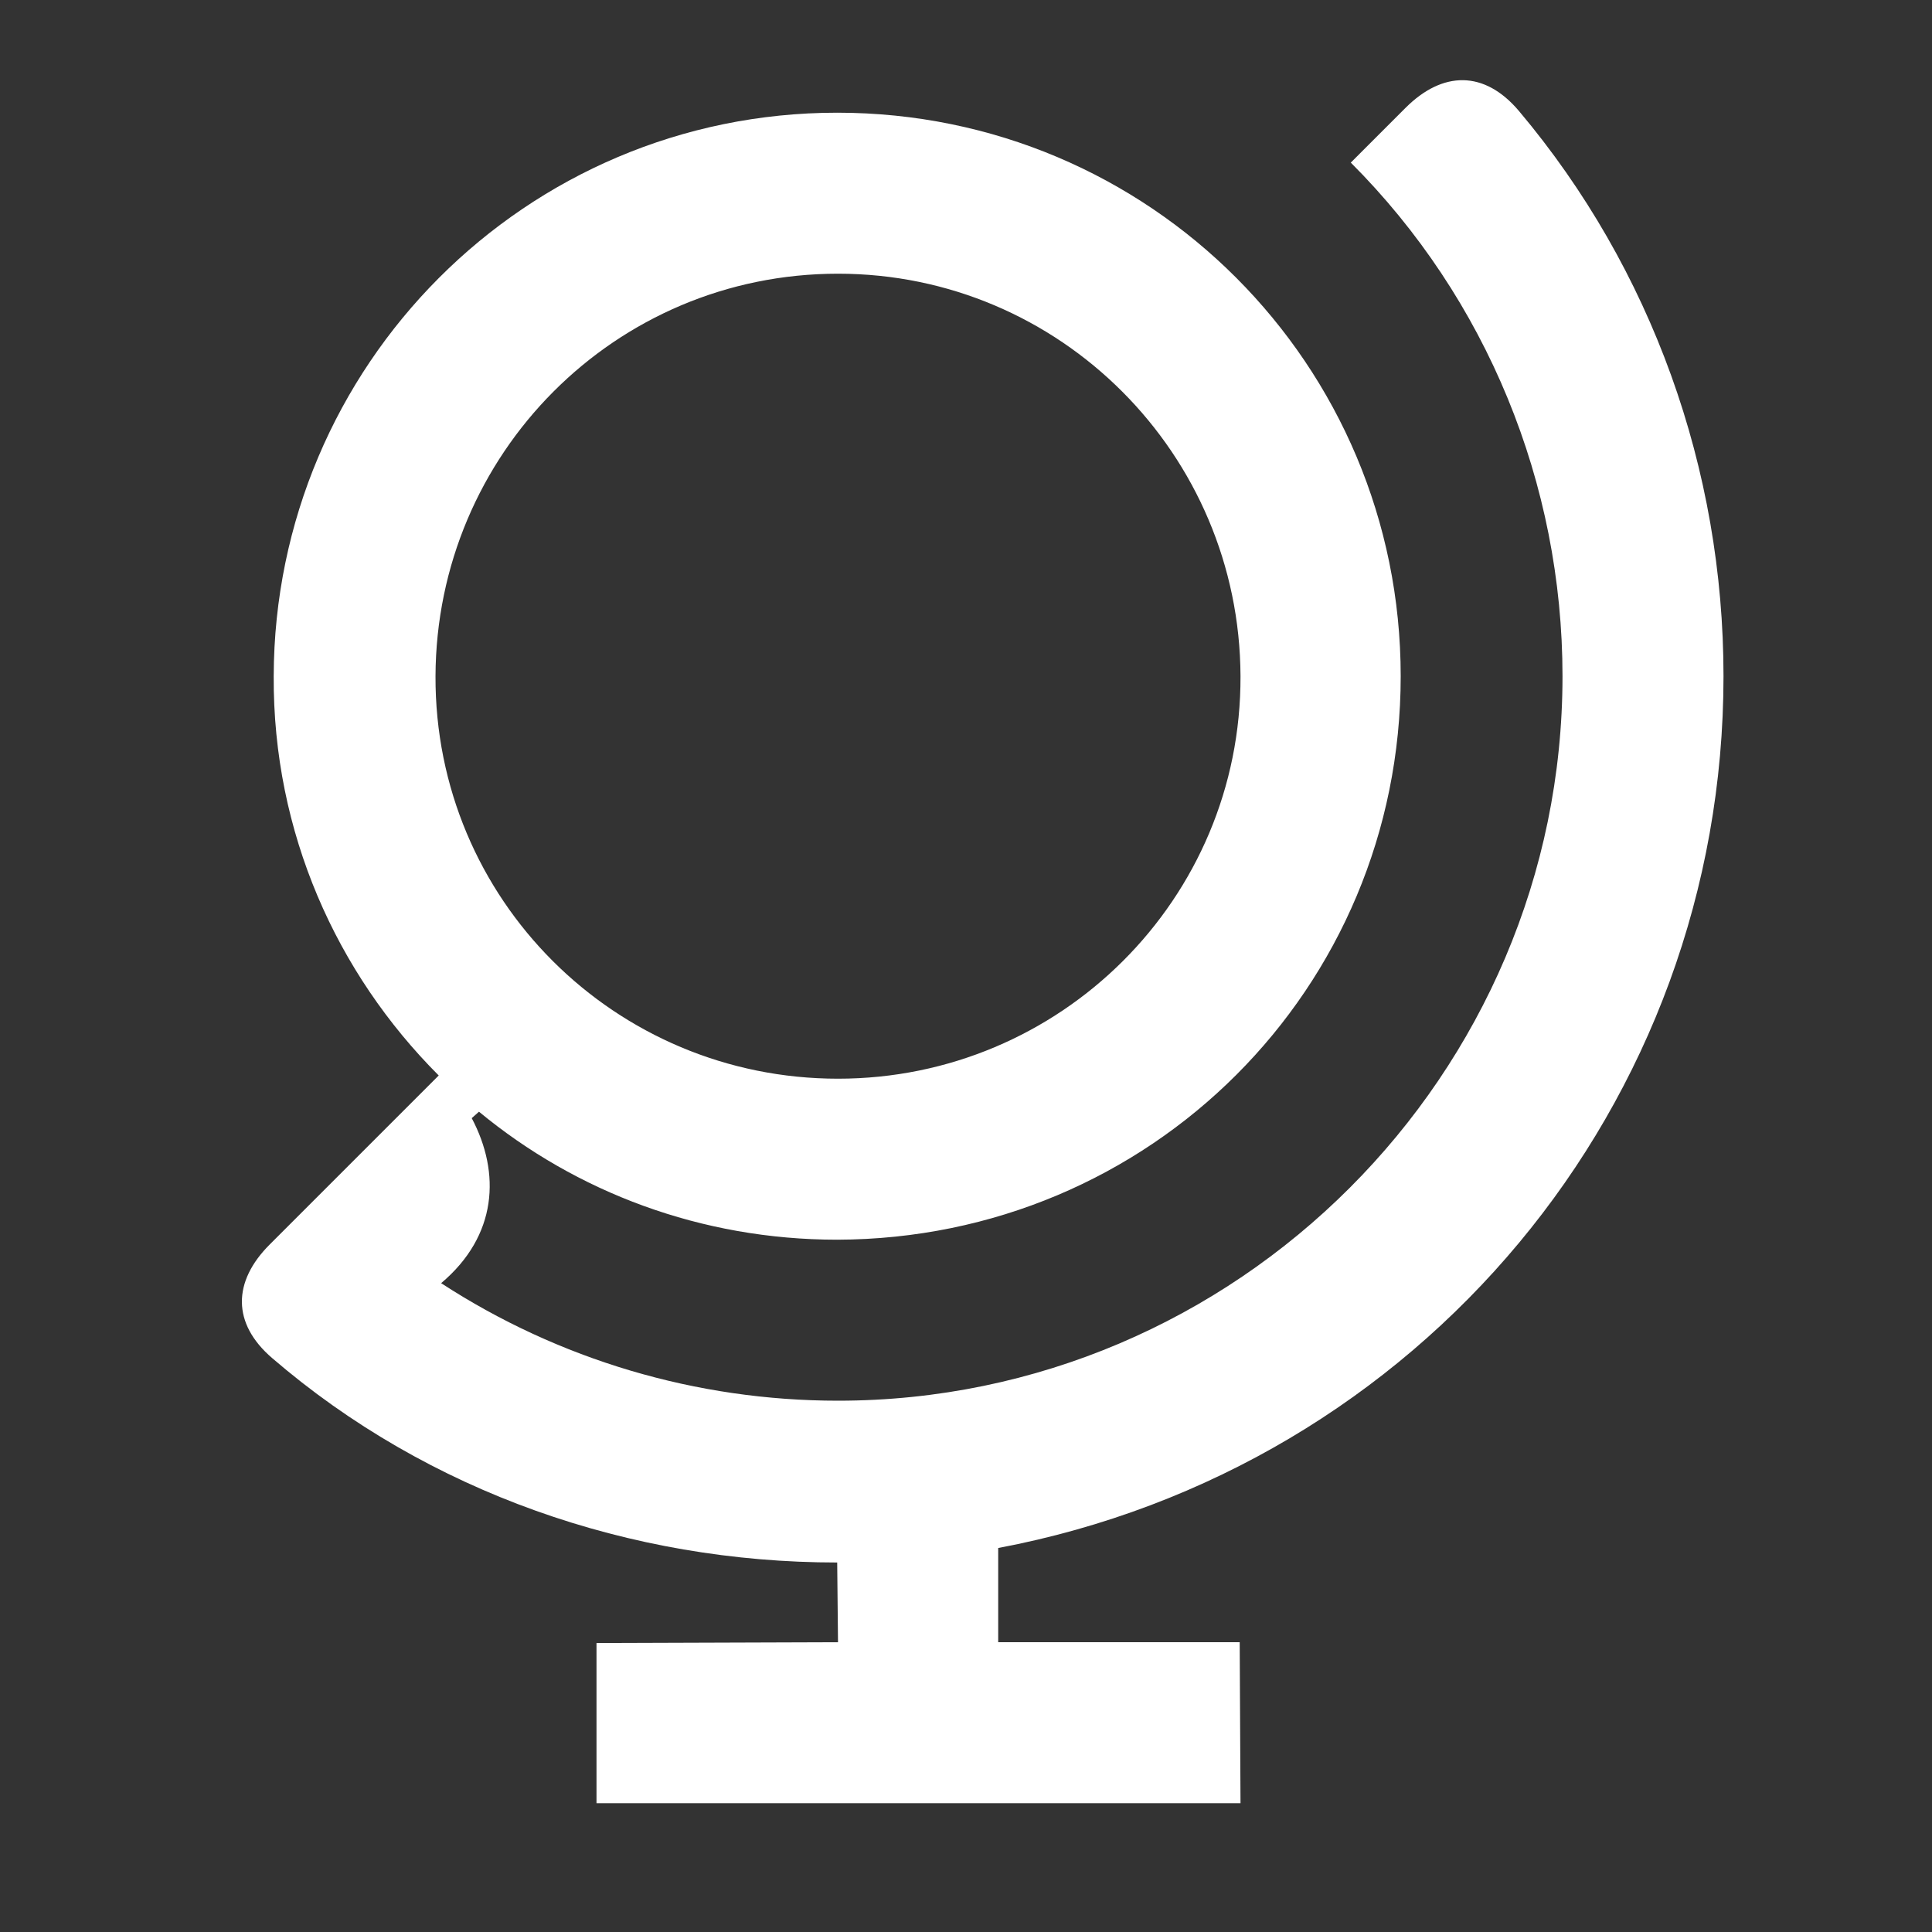 <svg width="24" height="24" viewBox="0 0 24 24" fill="none" xmlns="http://www.w3.org/2000/svg">
<rect x="0" y="0" width="24" height="24" fill="#333333" stroke="none"/>
<path d="M21.41 8.4C21.41 5.83 20.52 3.34 18.87 1.38C18.44 0.87 17.92 0.88 17.46 1.34L16.78 2.02C18.47 3.71 19.41 6.01 19.41 8.4C19.41 13.35 15.36 17.4 10.41 17.4C8.65 17.4 6.94 16.89 5.48 15.94C6.18 15.35 6.22 14.57 5.86 13.89L5.95 13.81C7.16 14.81 8.71 15.4 10.4 15.4C14.29 15.39 17.4 12.28 17.4 8.4C17.4 4.53 14.28 1.4 10.4 1.4C6.53 1.4 3.41 4.54 3.4 8.4C3.39 10.34 4.18 12.09 5.45 13.36L3.35 15.46C2.89 15.92 2.88 16.44 3.38 16.87C5.32 18.54 7.83 19.41 10.4 19.41L10.41 20.4L7.41 20.41V22.4H15.41L15.4 20.4H12.4V19.23C17.64 18.24 21.41 13.72 21.41 8.4ZM5.41 8.4C5.42 5.64 7.64 3.4 10.41 3.4C13.17 3.4 15.4 5.64 15.41 8.4C15.42 11.17 13.17 13.4 10.41 13.4C7.64 13.4 5.4 11.17 5.41 8.4Z" fill="white"/>
</svg>
